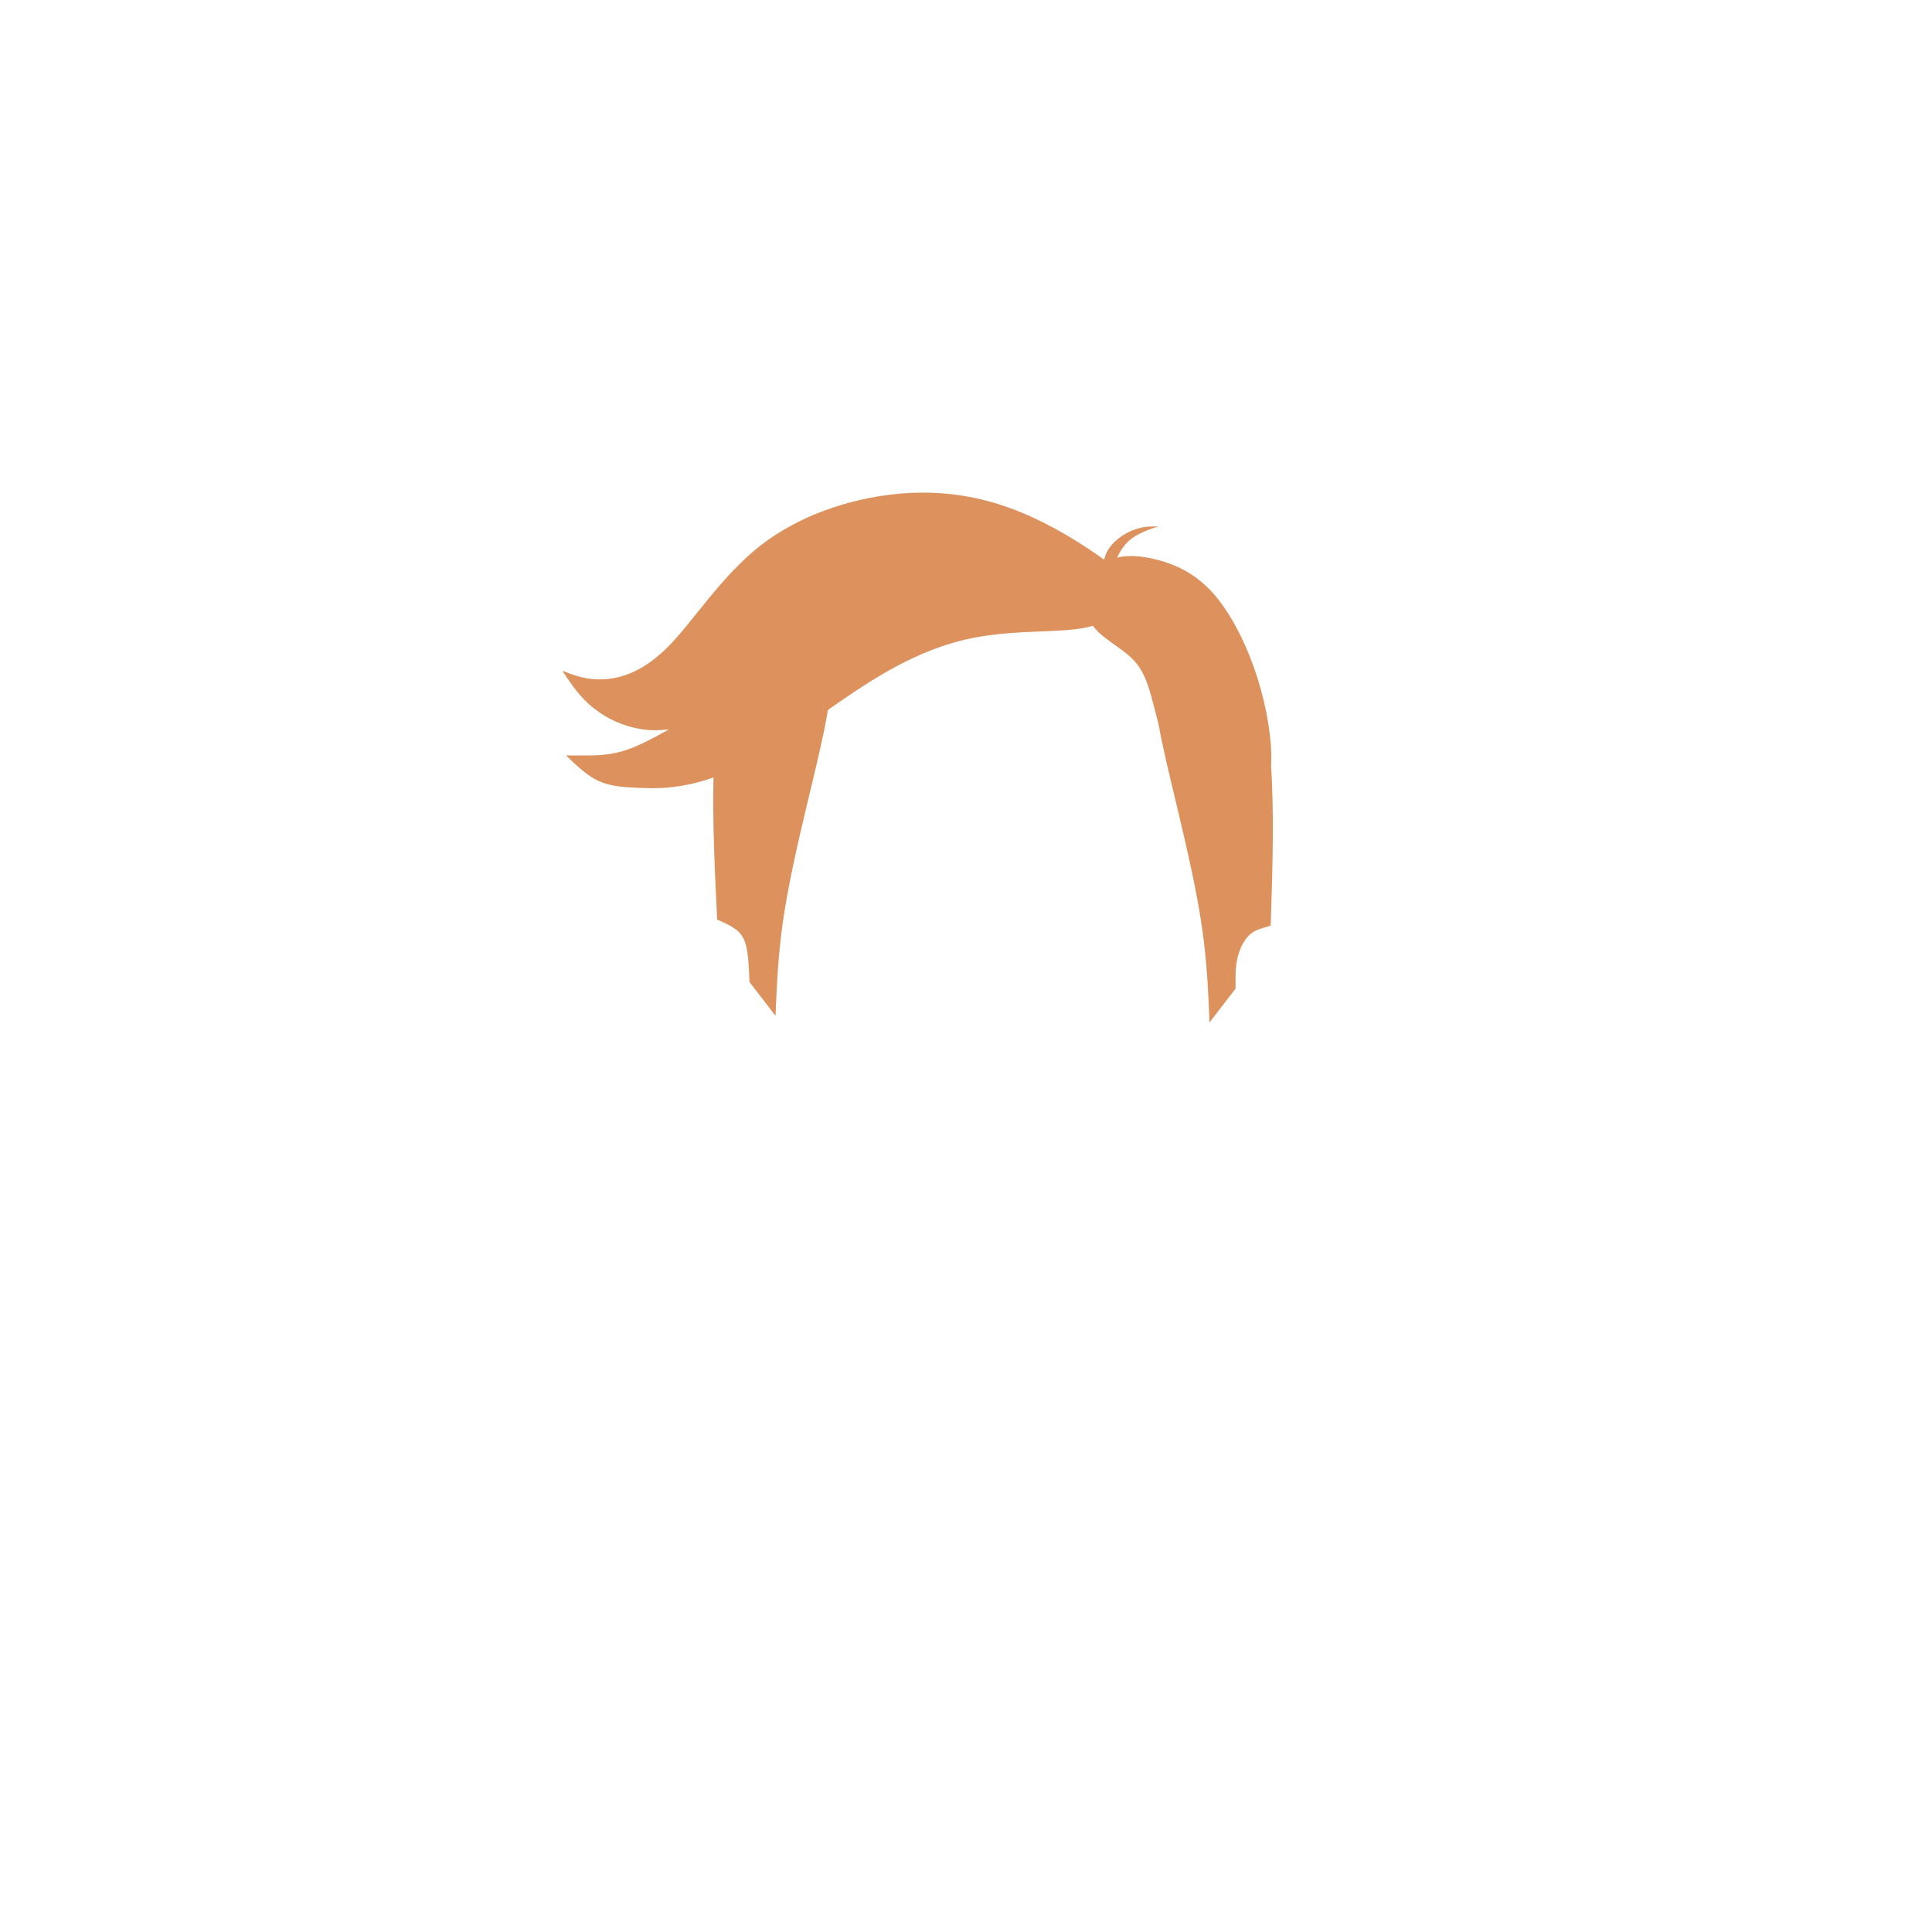 <?xml version="1.0" encoding="UTF-8" standalone="no"?>
<!-- Created with Inkscape (http://www.inkscape.org/) -->

<svg
   xmlns:dc="http://purl.org/dc/elements/1.1/"
   xmlns:cc="http://creativecommons.org/ns#"
   xmlns:rdf="http://www.w3.org/1999/02/22-rdf-syntax-ns#"
   xmlns:svg="http://www.w3.org/2000/svg"
   xmlns="http://www.w3.org/2000/svg"
   xmlns:sodipodi="http://sodipodi.sourceforge.net/DTD/sodipodi-0.dtd"
   xmlns:inkscape="http://www.inkscape.org/namespaces/inkscape"
   width="200px"
   height="200px"
   viewBox="0 0 200 200"
   version="1.1"
   id="SVGRoot"
   sodipodi:docname="hair-5-1.svg"
   inkscape:version="0.92.4 (5da689c313, 2019-01-14)">
  <defs
     id="defs909">
    <inkscape:path-effect
       effect="bspline"
       id="path-effect12527"
       is_visible="true"
       weight="33.333"
       steps="2"
       helper_size="0"
       apply_no_weight="true"
       apply_with_weight="true"
       only_selected="false" />
    <inkscape:path-effect
       effect="bspline"
       id="path-effect12520"
       is_visible="true"
       weight="33.333"
       steps="2"
       helper_size="0"
       apply_no_weight="true"
       apply_with_weight="true"
       only_selected="false" />
    <inkscape:path-effect
       effect="bspline"
       id="path-effect1868"
       is_visible="true"
       weight="33.333"
       steps="2"
       helper_size="0"
       apply_no_weight="true"
       apply_with_weight="true"
       only_selected="false" />
    <inkscape:path-effect
       effect="bspline"
       id="path-effect1853"
       is_visible="true"
       weight="33.333"
       steps="2"
       helper_size="0"
       apply_no_weight="true"
       apply_with_weight="true"
       only_selected="false" />
    <inkscape:path-effect
       effect="bspline"
       id="path-effect13467"
       is_visible="true"
       weight="33.333"
       steps="2"
       helper_size="0"
       apply_no_weight="true"
       apply_with_weight="true"
       only_selected="false" />
    <inkscape:path-effect
       effect="bspline"
       id="path-effect13451"
       is_visible="true"
       weight="33.333"
       steps="2"
       helper_size="0"
       apply_no_weight="true"
       apply_with_weight="true"
       only_selected="false" />
    <inkscape:path-effect
       effect="bspline"
       id="path-effect13443"
       is_visible="true"
       weight="33.333"
       steps="2"
       helper_size="0"
       apply_no_weight="true"
       apply_with_weight="true"
       only_selected="false" />
  </defs>
  <sodipodi:namedview
     id="base"
     pagecolor="#ffffff"
     bordercolor="#666666"
     borderopacity="1.0"
     inkscape:pageopacity="0.0"
     inkscape:pageshadow="2"
     inkscape:zoom="3.6203867"
     inkscape:cx="43.593259"
     inkscape:cy="112.96384"
     inkscape:document-units="px"
     inkscape:current-layer="layer1"
     showgrid="false"
     inkscape:window-width="1920"
     inkscape:window-height="1001"
     inkscape:window-x="-9"
     inkscape:window-y="-9"
     inkscape:window-maximized="1"
     showguides="false" />
  <g
     inkscape:label="Layer 1"
     inkscape:groupmode="layer"
     id="layer1">
    <path
       transform="matrix(0.929,0,0,0.976,7.149,2.428)"
       style="fill:#dd925d;fill-opacity:1;stroke:#000000;stroke-width:0;stroke-linecap:butt;stroke-linejoin:miter;stroke-miterlimit:4;stroke-dasharray:none;stroke-opacity:1"
       d="m 114.168,56.093 c -2.21,-1.427 -5.57,-3.407 -9.391,-4.719 -3.821,-1.312 -8.102,-1.957 -13.005,-1.427 -4.903,0.529 -10.426,2.232 -14.731,5.432 -4.305,3.2 -7.389,7.894 -10.174,10.611 -2.785,2.717 -5.271,3.453 -7.205,3.568 -1.934,0.115 -3.315,-0.391 -4.696,-0.897 1.034,1.487 1.963,2.824 3.56,4.015 1.597,1.192 3.222,1.78 4.711,2.082 1.489,0.302 2.547,0.21 3.606,0.118 -1.749,0.921 -3.498,1.841 -5.132,2.301 -1.635,0.461 -3.153,0.461 -4.189,0.461 -1.036,0 -1.589,0 -2.141,0 1.151,1.059 2.302,2.118 3.591,2.693 1.289,0.575 2.717,0.668 4.304,0.737 1.588,0.069 3.338,0.115 5.616,-0.322 2.278,-0.437 5.088,-1.359 8.609,-3.384 3.521,-2.025 7.758,-5.157 11.601,-7.458 3.844,-2.301 7.297,-3.775 10.68,-4.534 3.383,-0.759 6.699,-0.805 9.437,-0.92 2.739,-0.115 4.903,-0.299 6.353,-1.174 1.45,-0.875 2.187,-2.441 2.026,-3.66 -0.161,-1.219 -1.221,-2.094 -3.43,-3.521 z"
       id="path13441"
       inkscape:connector-curvature="0"
       inkscape:path-effect="#path-effect13443"
       inkscape:original-d="m 115.31917,56.645149 c -3.3596,-1.980531 -6.72019,-3.960062 -10.08179,-5.938592 -4.2807,-0.645557 -8.561625,-1.289997 -12.843935,-1.933496 -5.524344,1.702648 -11.047544,3.405635 -16.572816,5.109952 -3.084052,4.695646 -6.16777,9.390262 -9.253155,14.086893 -2.485535,0.735751 -4.970844,1.472139 -7.457766,2.209708 -1.38073,-0.507634 -4.143204,-1.519174 -4.143204,-1.519174 0,0 1.963961,2.822878 3.101402,4.461619 2.056363,0.743938 3.680734,1.33267 5.599326,2.0294 1.059538,-0.09305 3.176456,-0.276214 3.176456,-0.276214 0,0 -3.497706,1.840424 -5.248058,2.762136 -1.519213,-0.001 -3.03735,-0.001 -4.557524,0 -0.551791,-0.001 -1.657282,0 -1.657282,0 0,0 2.30278,2.116638 3.45267,3.176456 1.42805,0.09107 2.855207,0.183143 4.281311,0.276214 1.74921,0.04501 3.499705,0.09107 5.248058,0.138107 2.807609,-0.9212 5.617343,-1.842424 8.424514,-2.762136 4.234467,-3.130084 8.47155,-6.261841 12.705825,-9.391262 3.452753,-1.473748 6.90634,-2.947278 10.35801,-4.419417 3.314408,-0.04702 6.630128,-0.09307 9.943688,-0.138107 2.16401,-0.185086 4.32835,-0.369285 6.49102,-0.552427 0.7372,-1.565431 1.47414,-3.131421 2.20971,-4.695631 -1.05701,-0.875004 -2.11664,-1.750353 -3.17646,-2.624029 z"
       sodipodi:nodetypes="ccccccccccccccccccccccc" />
    <path
       transform="matrix(0.929,0,0,0.976,7.149,2.428)"
       style="fill:#dd925d;fill-opacity:1;stroke:#000000;stroke-width:0;stroke-linecap:butt;stroke-linejoin:miter;stroke-miterlimit:4;stroke-dasharray:none;stroke-opacity:1"
       d="m 72.214,95.046 c 0.689,0.286 1.378,0.573 1.948,0.953 0.57,0.381 1.021,0.855 1.278,1.816 0.257,0.961 0.319,2.407 0.381,3.853 0,0 2.9,3.591 2.9,3.591 0.138,-3.176 0.276,-6.354 0.829,-10.013 0.552,-3.659 1.519,-7.804 2.877,-13.189 1.358,-5.385 3.108,-12.016 2.533,-15.468 -0.575,-3.452 -3.476,-3.728 -5.639,-3.337 -2.164,0.391 -3.59,1.449 -4.81,3.725 -1.22,2.275 -2.229,5.76 -2.577,10.643 -0.348,4.882 -0.034,11.155 0.281,17.427 z"
       id="path13449"
       inkscape:connector-curvature="0"
       inkscape:path-effect="#path-effect13451"
       inkscape:original-d="m 72.21393,95.045579 c 0,0 1.378523,0.571601 2.066263,0.858977 0.452622,0.473965 0.903861,0.948632 1.354514,1.42484 0.06308,1.445885 0.185922,4.338564 0.185922,4.338564 l 2.900243,3.59078 c 0,0 0.277214,-6.353913 0.414321,-9.529369 0.96743,-4.142845 1.934495,-8.287407 2.900242,-12.429611 1.749859,-6.628255 3.499706,-13.259252 5.248058,-19.887379 -2.898725,-0.277164 -5.799485,-0.553427 -8.700728,-0.82864 -1.426544,1.058146 -2.853207,2.116637 -4.28131,3.176456 -1.010265,3.490637 -2.019682,6.97589 -3.03141,10.466671 0.315787,6.273503 0.943885,18.818711 0.943885,18.818711 z"
       sodipodi:nodetypes="cccccccccccc" />
    <path
       inkscape:connector-curvature="0"
       style="fill:#dd925d;fill-opacity:1;stroke:#000000;stroke-width:0;stroke-linecap:butt;stroke-linejoin:miter;stroke-miterlimit:4;stroke-dasharray:none;stroke-opacity:1"
       d="m 117.438,57.569 c -1.319,-0.059 -2.549,0.195 -3.46,0.982 -1.458,1.259 -2.095,3.883 -1.213,5.657 0.882,1.774 3.279,2.694 4.655,4.204 1.376,1.51 1.726,3.606 2.445,6.307 0.014,0.053 0.033,0.113 0.047,0.166 0.497,2.712 1.222,5.666 1.857,8.313 1.261,5.257 2.158,9.303 2.671,12.875 0.513,3.572 0.643,6.672 0.771,9.773 l 2.691,-3.504 c 0,-1.573 -0.036,-2.556 0.365,-3.744 0.238,-0.705 0.609,-1.415 1.175,-1.898 0.577,-0.493 1.092,-0.553 2.1,-0.88 0.206,-5.864 0.359,-11.937 0.036,-16.595 0.002,-0.036 0.008,-0.068 0.01,-0.105 0.12,-2.24 -0.363,-5.576 -1.391,-8.848 -1.028,-3.272 -2.599,-6.482 -4.391,-8.599 -1.792,-2.117 -3.806,-3.142 -5.95,-3.708 -0.804,-0.212 -1.626,-0.359 -2.417,-0.395 z"
       id="path13457"
       sodipodi:nodetypes="ccccccccccaacccccccc" />
    <path
       style="fill:#dd925d;fill-opacity:1;stroke:#000000;stroke-width:0;stroke-linecap:butt;stroke-linejoin:miter;stroke-miterlimit:4;stroke-dasharray:none;stroke-opacity:1"
       d="m 116.211,57.307 c -0.358,-0.993 -0.228,-2.198 0.423,-3.158 0.651,-0.96 1.824,-1.677 2.827,-2.034 1.003,-0.358 1.837,-0.358 2.672,-0.358 -1.16,0.391 -2.319,0.781 -3.16,1.464 -0.841,0.684 -1.361,1.659 -1.622,2.457 -0.261,0.798 -0.261,1.416 -0.065,2.084 0.196,0.668 0.586,1.383 0.358,1.351 -0.228,-0.033 -1.074,-0.813 -1.432,-1.807 z"
       id="path13465"
       inkscape:connector-curvature="0"
       inkscape:path-effect="#path-effect13467"
       inkscape:original-d="m 115.72266,57.519531 c 0.1312,-1.205427 0.26141,-2.409854 0.39062,-3.613281 1.17181,-0.716495 2.34475,-1.433292 3.51563,-2.148438 0.83467,-0.001 2.50352,0 2.50352,0 0,0 -2.31906,0.78025 -3.48009,1.171875 -0.52028,0.976412 -1.04066,1.952125 -1.5625,2.929688 0.001,0.618246 0.001,1.235979 0,1.855469 0.39226,0.716303 0.78225,1.431291 1.17188,2.148437 -0.84577,-0.782632 -1.69171,-1.5635 -2.53906,-2.34375 z"
       transform="matrix(0.929,0,0,0.976,6.414,3.976)"
       sodipodi:nodetypes="ccccccccc" />
  </g>
</svg>
